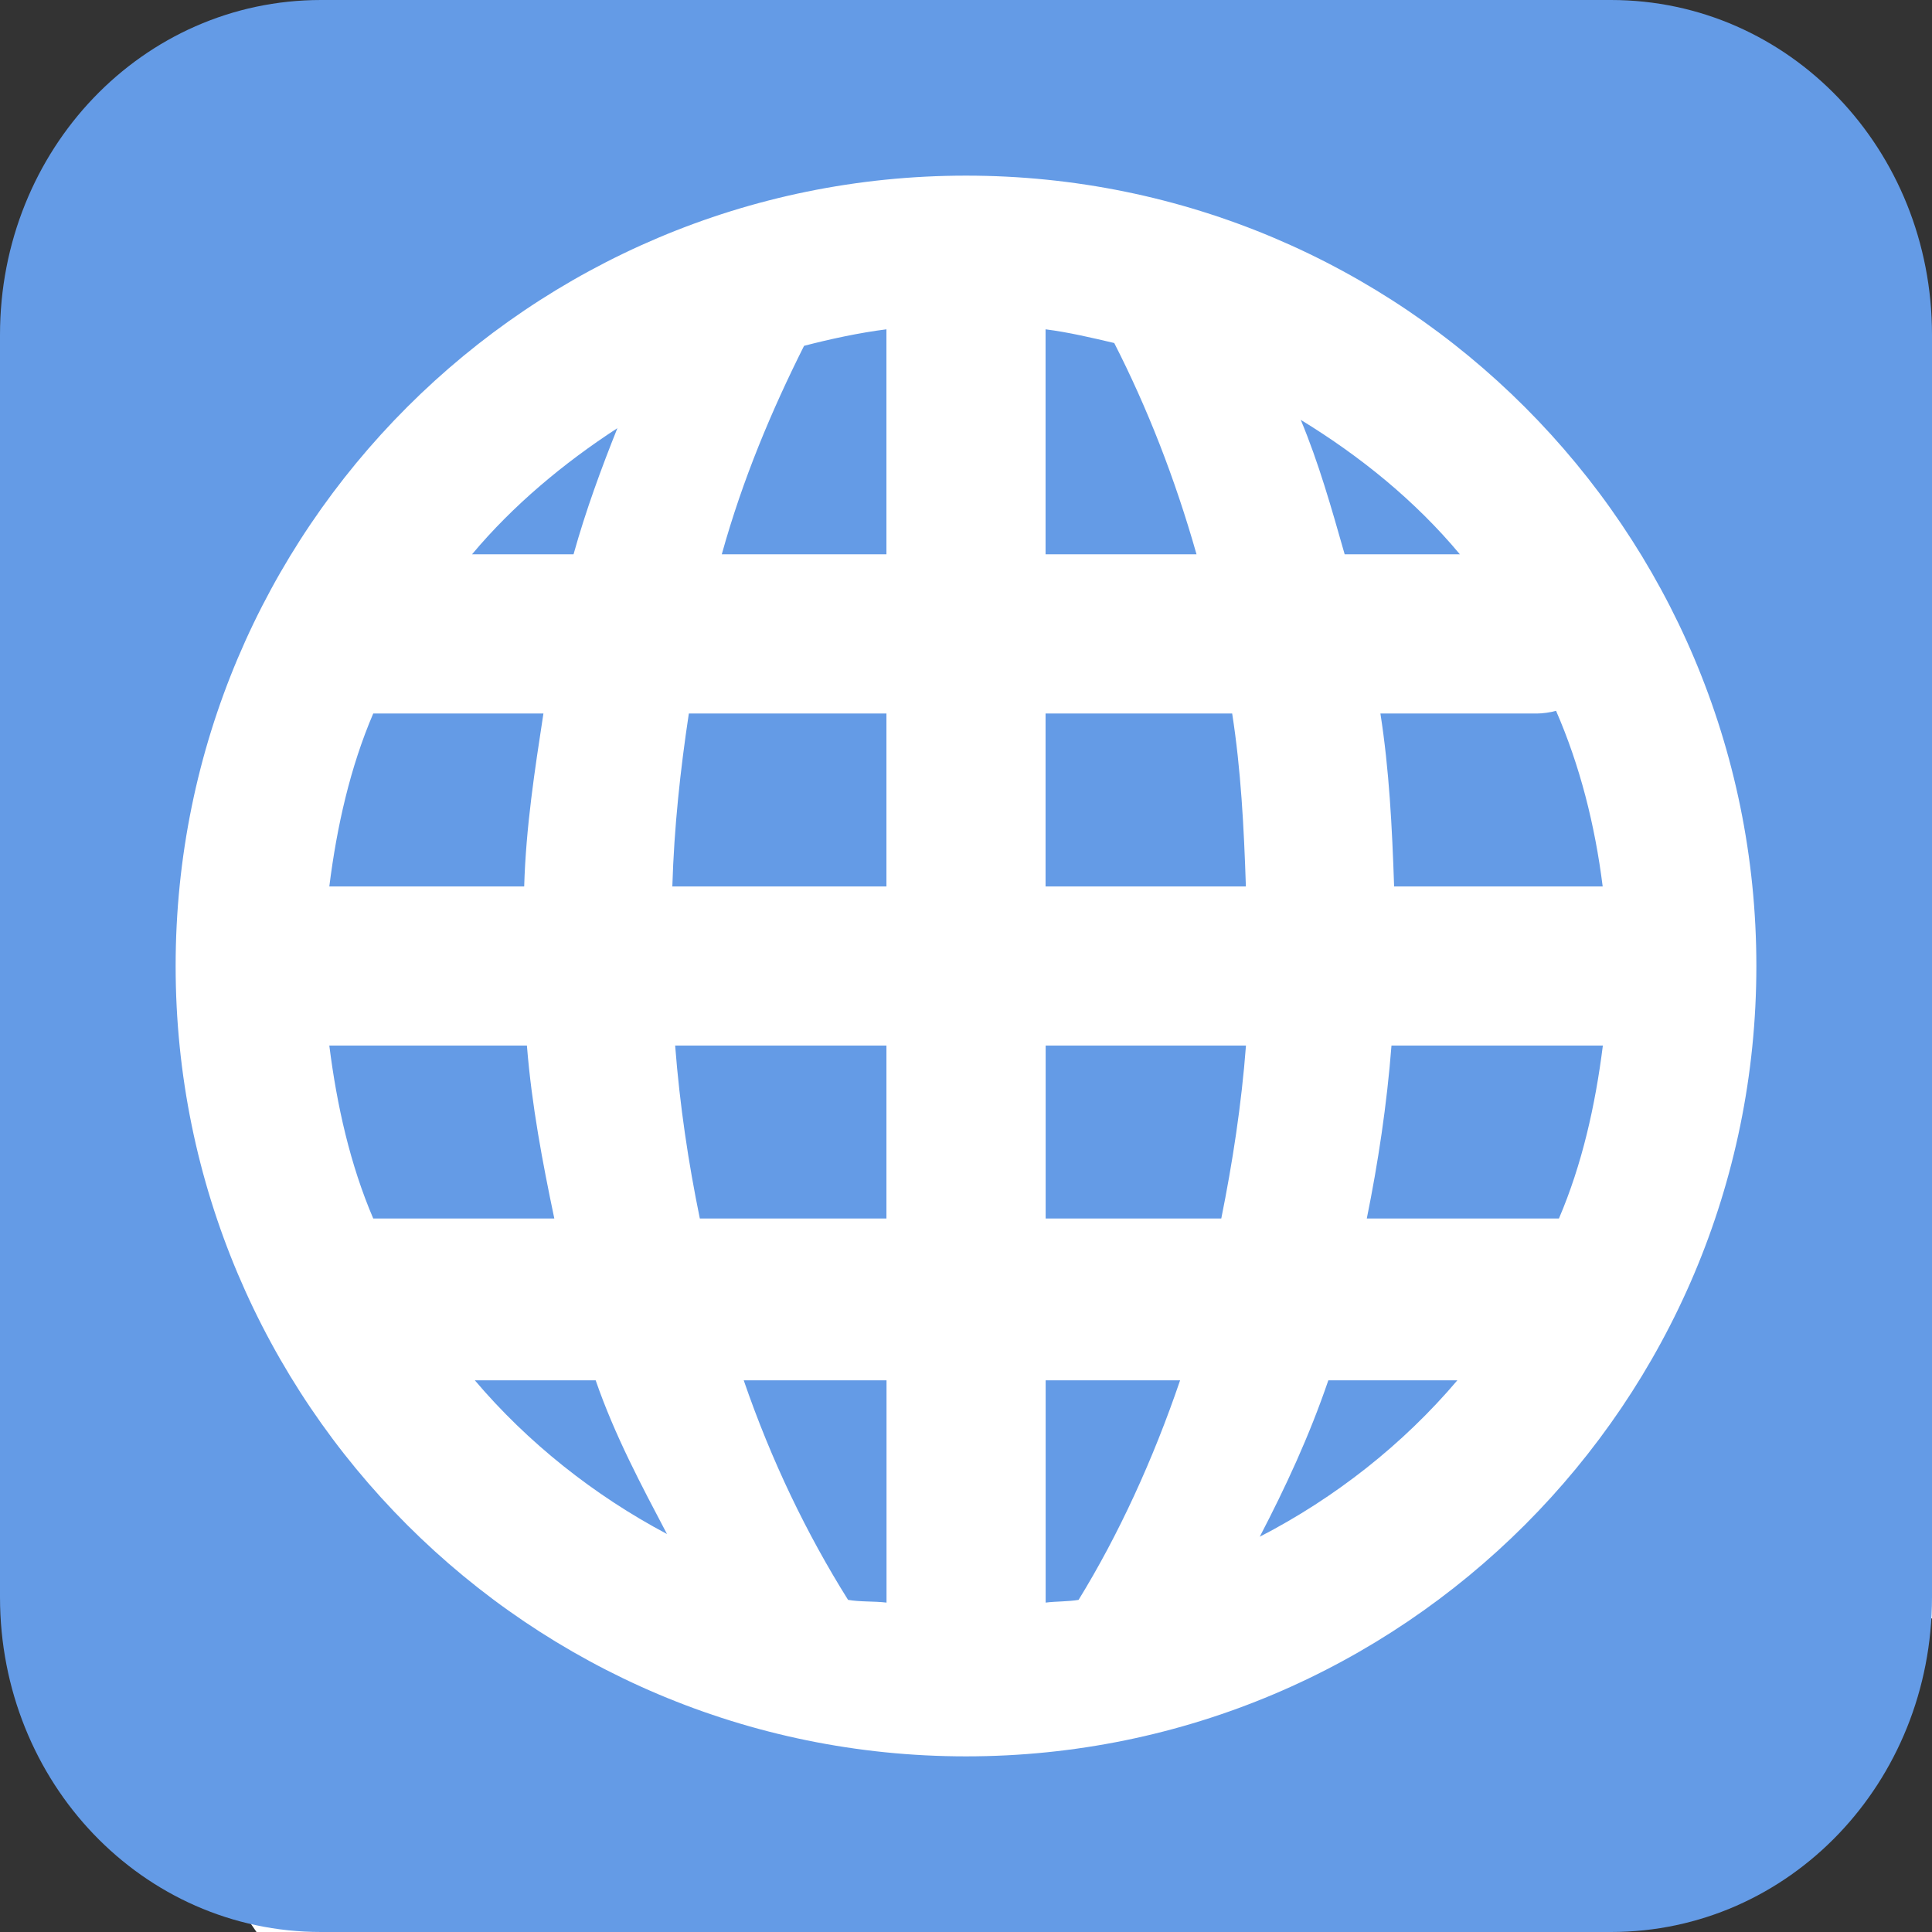 <?xml version="1.0" encoding="UTF-8" standalone="no"?>
<!-- Created with Inkscape (http://www.inkscape.org/) -->

<svg
   xmlns:dc="http://purl.org/dc/elements/1.1/"
   xmlns:cc="http://creativecommons.org/ns#"
   xmlns:rdf="http://www.w3.org/1999/02/22-rdf-syntax-ns#"
   xmlns:svg="http://www.w3.org/2000/svg"
   xmlns="http://www.w3.org/2000/svg"
   version="1.1"
   width="22"
   height="22"
   id="svg15992">
  <rect width="100%" height="100%" fill="#333333" stroke="none"/>
  <defs
     id="defs15994" />
  <g
     id="g11909">
    <path
       d="m 2.892,1.492 17.096,0 L 22,3.949 22,18.425 17.467,22 2.921,22 0.66,18.739 0.578,4.007 z"
       id="rect3155"
       style="fill:#ffffff;fill-opacity:1;fill-rule:nonzero;stroke:none" />
    <g
       transform="translate(0,-1030.362)"
       id="layer1">
      <path
         d="M 3.656,0 C 1.622,0 0,1.703 0,3.812 l 0,14.375 C 0,20.297 1.622,22 3.656,22 l 14.688,0 C 20.378,22 22,20.297 22,18.188 L 22,3.812 C 22,1.703 20.378,0 18.344,0 L 3.656,0 z M 11,2 c 4.971,0 9,4.029 9,9 0,4.971 -4.029,9 -9,9 C 6.029,20 2,15.971 2,11 2,6.029 6.029,2 11,2 z M 10.094,3.75 C 9.785,3.789 9.452,3.861 9.156,3.938 8.787,4.674 8.459,5.45 8.219,6.312 l 1.875,0 0,-2.531 c 0,-0.011 -6.13e-4,-0.02 0,-0.031 z m 1.812,0 c 6.13e-4,0.011 0,0.02 0,0.031 l 0,2.531 1.719,0 C 13.379,5.445 13.065,4.645 12.688,3.906 12.437,3.847 12.166,3.783 11.906,3.75 z m 2.906,1.031 c 0.204,0.489 0.347,0.994 0.5,1.531 l 1.312,0 C 16.115,5.702 15.494,5.198 14.812,4.781 z M 7.031,4.875 C 6.419,5.273 5.842,5.754 5.375,6.312 l 1.156,0 c 0.14,-0.501 0.316,-0.978 0.5,-1.438 z m 10.688,3.219 C 17.66,8.112 17.565,8.125 17.5,8.125 l -1.781,0 c 0.1,0.639 0.133,1.291 0.156,1.969 l 2.375,0 c -0.088,-0.701 -0.259,-1.376 -0.531,-2 z M 4.25,8.125 C 3.988,8.737 3.836,9.409 3.75,10.094 l 2.219,0 C 5.989,9.415 6.09,8.765 6.188,8.125 l -1.938,0 z m 3.594,0 C 7.748,8.76 7.676,9.419 7.656,10.094 l 2.438,0 0,-1.969 -2.25,0 z m 4.062,0 0,1.969 2.281,0 C 14.165,9.419 14.13,8.76 14.031,8.125 l -2.125,0 z M 3.75,11.906 c 0.086,0.684 0.238,1.357 0.5,1.969 l 2.062,0 C 6.178,13.235 6.055,12.59 6,11.906 l -2.25,0 z m 3.938,0 c 0.053,0.683 0.15,1.33 0.281,1.969 l 2.125,0 0,-1.969 -2.406,0 z m 4.219,0 0,1.969 2,0 c 0.127,-0.631 0.23,-1.295 0.281,-1.969 l -2.281,0 z m 3.938,0 c -0.052,0.671 -0.153,1.339 -0.281,1.969 l 2.188,0 c 0.262,-0.612 0.414,-1.284 0.5,-1.969 l -2.406,0 z m -10.438,3.812 c 0.601,0.709 1.359,1.311 2.188,1.75 -0.291,-0.554 -0.593,-1.117 -0.812,-1.75 l -1.375,0 z m 3.062,0 c 0.317,0.922 0.72,1.753 1.188,2.5 0.136,0.024 0.299,0.014 0.438,0.031 l 0,-2.531 -1.625,0 z m 3.438,0 0,2.531 c 0.116,-0.015 0.261,-0.011 0.375,-0.031 0.455,-0.74 0.847,-1.593 1.156,-2.5 l -1.531,0 z m 3.219,0 c -0.219,0.641 -0.489,1.22 -0.781,1.781 0.857,-0.442 1.632,-1.052 2.25,-1.781 l -1.469,0 z"
         transform="translate(0,1030.362)"
         id="rect3001-7-4"
         style="fill:#649be6;fill-opacity:1;fill-rule:nonzero;stroke:none" />
      <g
         transform="translate(3,1033.858)"
         id="layer1-8">
        <g
           id="text5399"
           style="font-size:7px;font-style:normal;font-variant:normal;font-weight:bold;font-stretch:normal;line-height:125%;letter-spacing:0px;word-spacing:0px;fill:#000000;fill-opacity:1;stroke:none;font-family:Arial;-inkscape-font-specification:Arial Bold" />
        <g
           transform="translate(0,-1036.425)"
           id="layer1-3">
          <g
             transform="scale(0.897,1.115)"
             id="text5639"
             style="font-size:7.977px;font-style:normal;font-variant:normal;font-weight:bold;font-stretch:normal;line-height:125%;letter-spacing:0px;word-spacing:0px;fill:#cccccc;fill-opacity:1;stroke:none;font-family:Arial;-inkscape-font-specification:Arial Bold" />
          <g
             transform="scale(1.02,0.981)"
             id="text6068"
             style="font-size:6.624px;font-style:normal;font-variant:normal;font-weight:bold;font-stretch:normal;line-height:125%;letter-spacing:0px;word-spacing:0px;fill:#000000;fill-opacity:1;stroke:none;font-family:Arial;-inkscape-font-specification:Arial Bold" />
          <g
             id="text6125"
             style="font-size:6px;font-style:normal;font-variant:normal;font-weight:bold;font-stretch:normal;line-height:125%;letter-spacing:0px;word-spacing:0px;fill:#000000;fill-opacity:1;stroke:none;font-family:Arial;-inkscape-font-specification:Arial Bold" />
        </g>
        <g
           transform="translate(0,-1036.362)"
           id="layer1-84">
          <g
             transform="scale(0.936,1.069)"
             id="text7308"
             style="font-size:8.035px;font-style:normal;font-variant:normal;font-weight:bold;font-stretch:normal;line-height:125%;letter-spacing:0px;word-spacing:0px;fill:#ffffff;fill-opacity:1;stroke:none;font-family:Arial;-inkscape-font-specification:Arial Bold" />
        </g>
        <g
           transform="scale(0.969,1.032)"
           id="text5724"
           style="font-size:9.885px;font-style:normal;font-variant:normal;font-weight:bold;font-stretch:normal;line-height:125%;letter-spacing:0px;word-spacing:0px;fill:#ffffff;fill-opacity:1;stroke:none;font-family:Arial;-inkscape-font-specification:Arial Bold" />
        <g
           id="text5751"
           style="font-size:7px;font-style:normal;font-variant:normal;font-weight:bold;font-stretch:normal;line-height:125%;letter-spacing:0px;word-spacing:0px;fill:#ffffff;fill-opacity:1;stroke:none;font-family:Arial;-inkscape-font-specification:Arial Bold" />
        <g
           id="layer1-37">
          <g
             id="text5141"
             style="font-size:7px;font-style:normal;font-variant:normal;font-weight:bold;font-stretch:normal;line-height:125%;letter-spacing:0px;word-spacing:0px;fill:#000000;fill-opacity:1;stroke:none;font-family:Arial;-inkscape-font-specification:Arial Bold" />
        </g>
        <g
           transform="scale(1.1,0.909)"
           id="text5804"
           style="font-size:6.366px;font-style:normal;font-variant:normal;font-weight:bold;font-stretch:normal;line-height:125%;letter-spacing:0px;word-spacing:0px;fill:#000000;fill-opacity:1;stroke:none;font-family:Arial;-inkscape-font-specification:Arial Bold" />
        <g
           transform="scale(0.947,1.056)"
           id="text5938"
           style="font-size:7px;font-style:normal;font-variant:normal;font-weight:bold;font-stretch:normal;line-height:125%;letter-spacing:0px;word-spacing:0px;fill:#000000;fill-opacity:1;stroke:none;font-family:Arial;-inkscape-font-specification:Arial Bold" />
      </g>
      <g
         transform="matrix(1.367,0,0,1.375,30.305,-396.966)"
         id="layer1-849">
        <g
           id="text7004"
           style="font-size:6px;font-style:normal;font-variant:normal;font-weight:bold;font-stretch:normal;line-height:125%;letter-spacing:0px;word-spacing:0px;fill:#000000;fill-opacity:1;stroke:none;font-family:Arial;-inkscape-font-specification:Arial Bold" />
      </g>
      <g
         transform="matrix(1.125,0,0,1.125,2,1032.362)"
         id="layer1-9" />
    </g>
  </g>
</svg>
